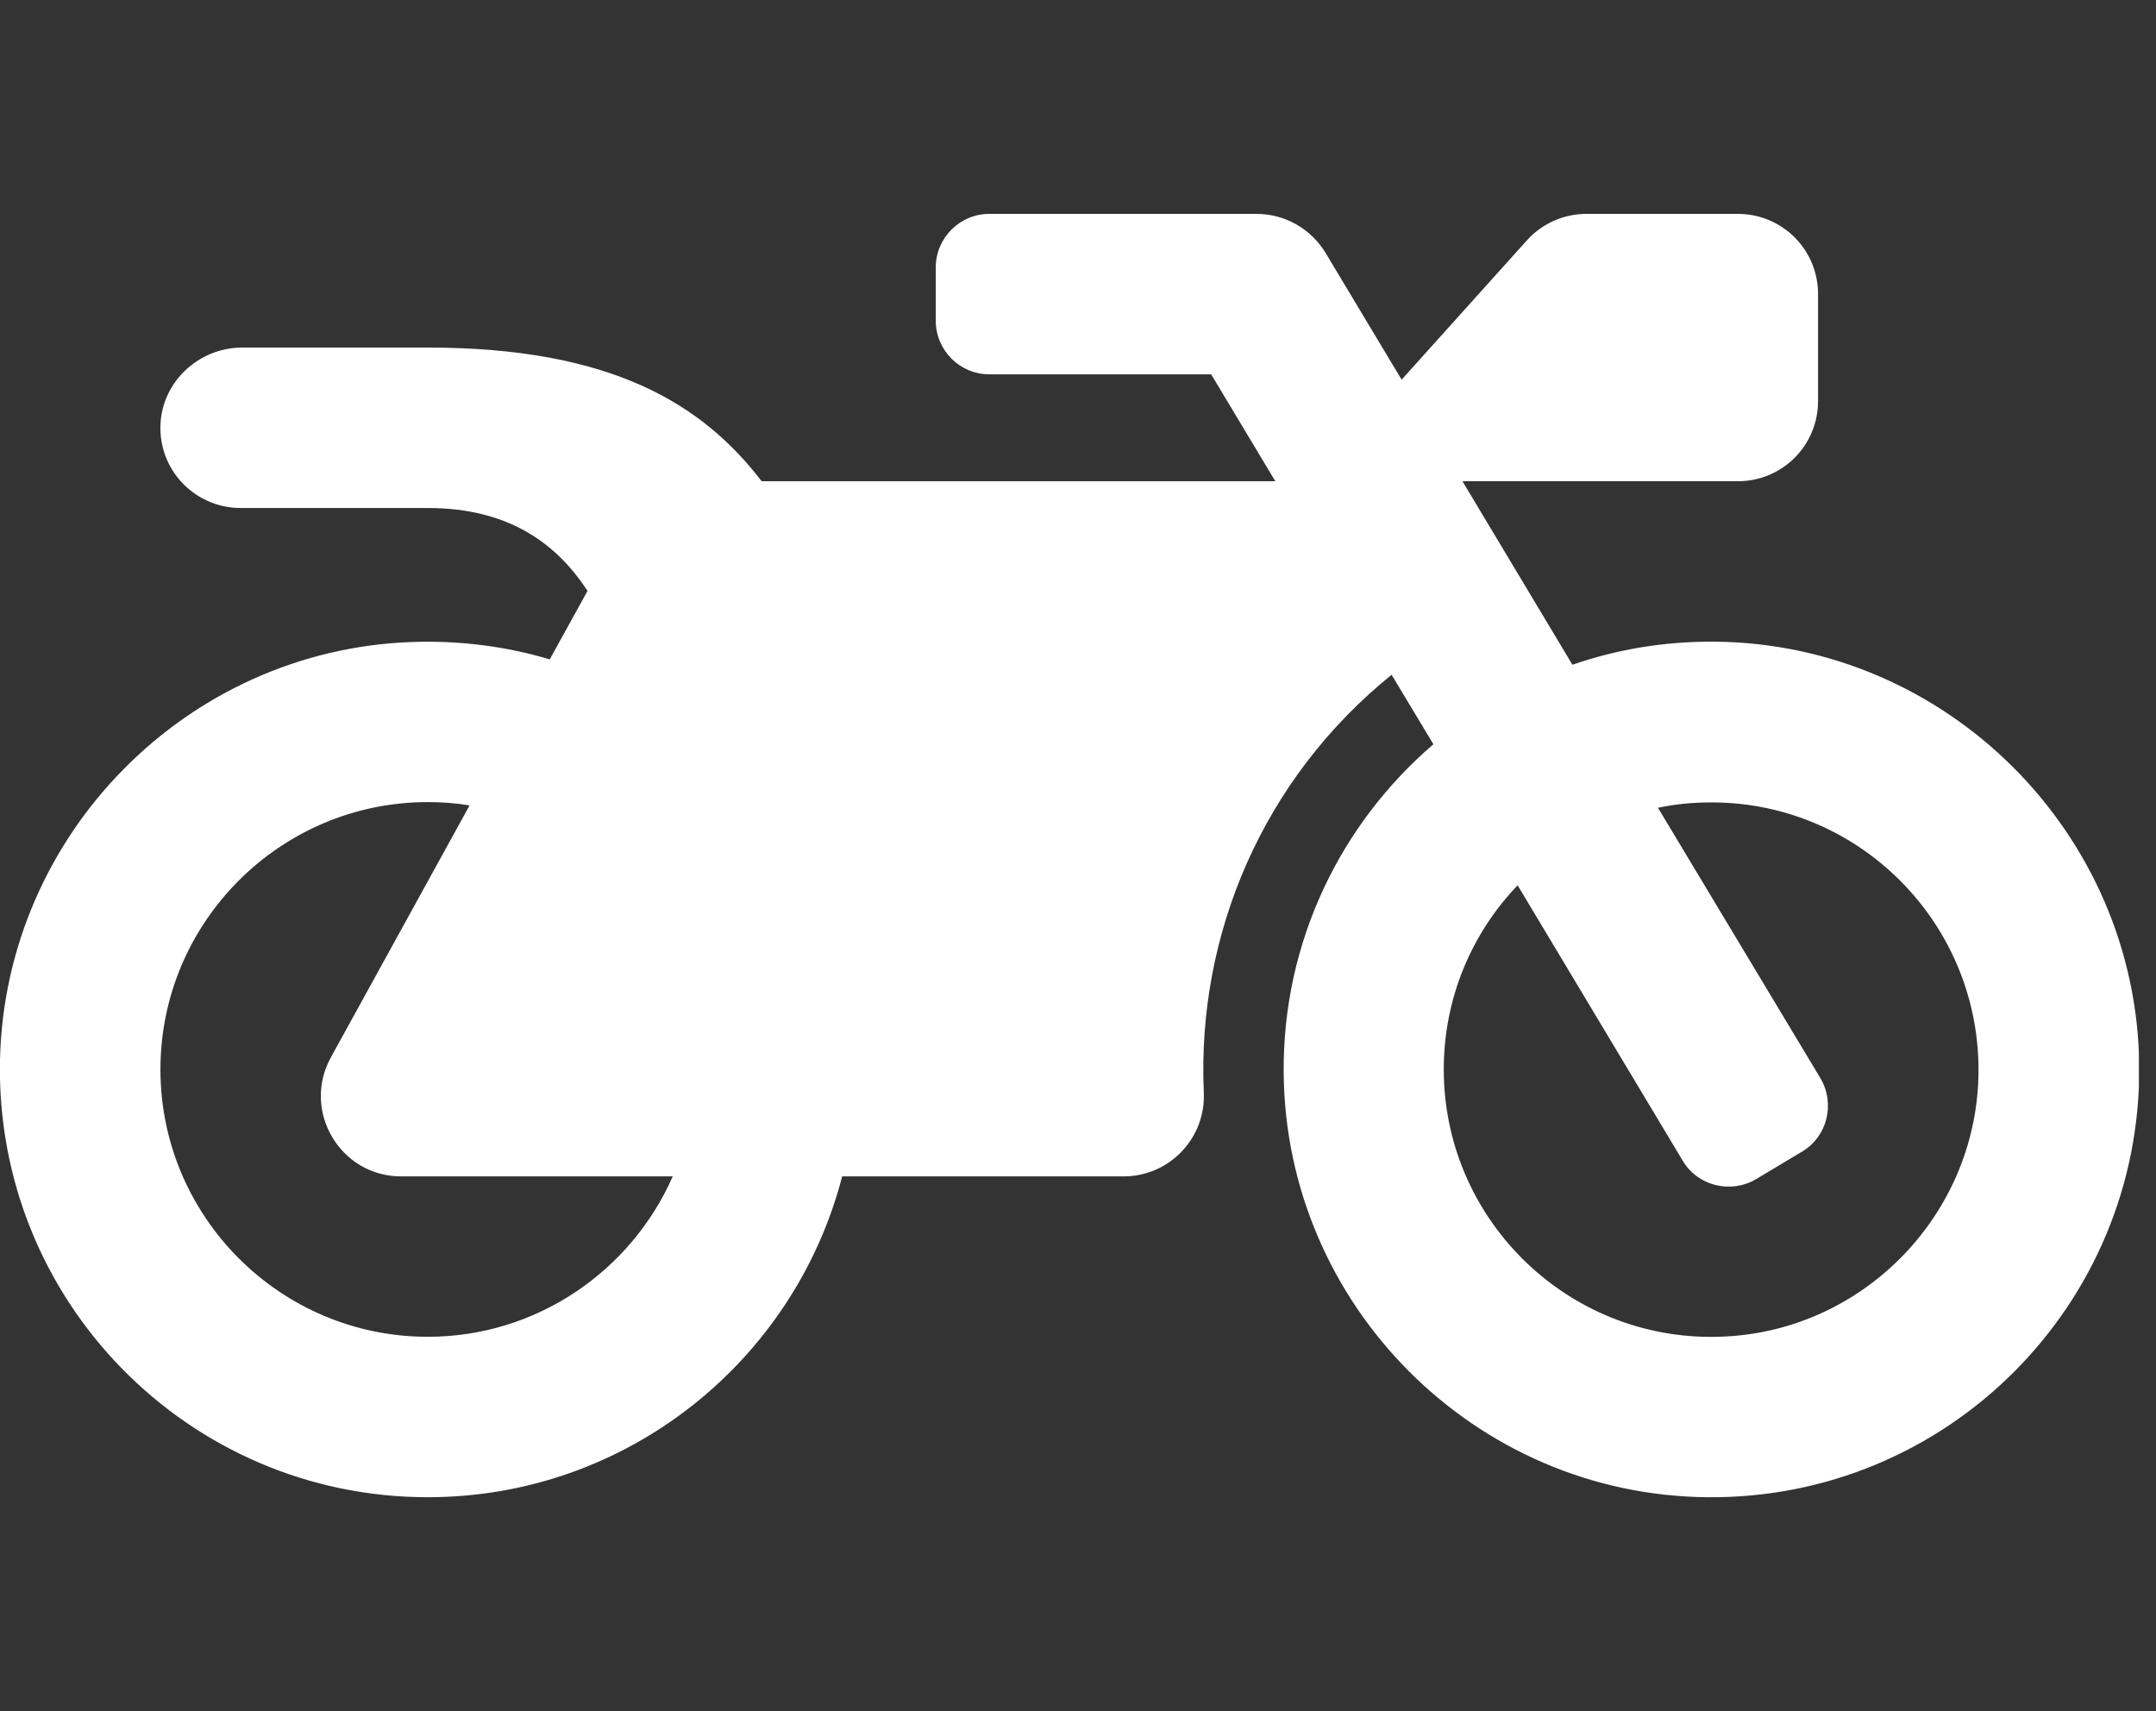 <svg width="63" height="50" viewBox="0 0 63 50" fill="none" xmlns="http://www.w3.org/2000/svg">
<rect x="0" y="0" width="63" height="50" fill="#333333" stroke="none"/>
<g clip-path="url(#clip0)">
<path d="M50.088 18.75C48.633 18.74 47.246 18.975 45.947 19.424L42.734 14.062H50.781C52.08 14.062 53.125 13.018 53.125 11.719V8.594C53.125 7.295 52.08 6.25 50.781 6.25H46.357C45.693 6.25 45.059 6.533 44.619 7.021L40.957 11.094L38.73 7.383C38.301 6.68 37.539 6.25 36.719 6.25H28.906C28.047 6.25 27.344 6.953 27.344 7.812V9.375C27.344 10.234 28.047 10.938 28.906 10.938H35.391L37.266 14.062H22.256C20.527 11.807 17.871 10.156 12.5 10.156H7.08C5.762 10.156 4.658 11.23 4.688 12.549C4.707 13.818 5.752 14.844 7.031 14.844H12.5C14.893 14.844 16.279 15.908 17.168 17.266L16.064 19.268C14.795 18.887 13.438 18.711 12.031 18.76C5.459 18.994 0.156 24.375 3.62215e-06 30.957C-0.156 37.998 5.498 43.75 12.5 43.75C18.32 43.75 23.213 39.766 24.609 34.375H32.832C34.17 34.375 35.234 33.262 35.176 31.924C34.971 27.324 36.885 22.773 40.664 19.717L41.885 21.748C39.189 24.062 37.48 27.5 37.51 31.338C37.559 38.135 43.096 43.691 49.893 43.75C56.885 43.818 62.568 38.135 62.51 31.143C62.441 24.346 56.885 18.799 50.088 18.75ZM12.5 39.062C8.193 39.062 4.688 35.557 4.688 31.25C4.688 26.943 8.193 23.438 12.5 23.438C12.91 23.438 13.32 23.467 13.721 23.535L9.668 30.898C8.809 32.461 9.941 34.375 11.719 34.375H19.658C18.447 37.129 15.693 39.062 12.5 39.062ZM57.803 31.68C57.588 35.645 54.385 38.848 50.43 39.053C45.928 39.297 42.188 35.703 42.188 31.25C42.188 29.16 43.008 27.266 44.346 25.869L49.17 33.916C49.609 34.658 50.576 34.893 51.318 34.453L52.656 33.652C53.398 33.213 53.633 32.246 53.193 31.504L48.447 23.604C48.955 23.496 49.473 23.447 50 23.447C54.453 23.438 58.037 27.178 57.803 31.68Z" fill="white"/>
</g>
<defs>
<clipPath id="clip0">
<rect width="62.5" height="50" fill="white"/>
</clipPath>
</defs>
</svg>

